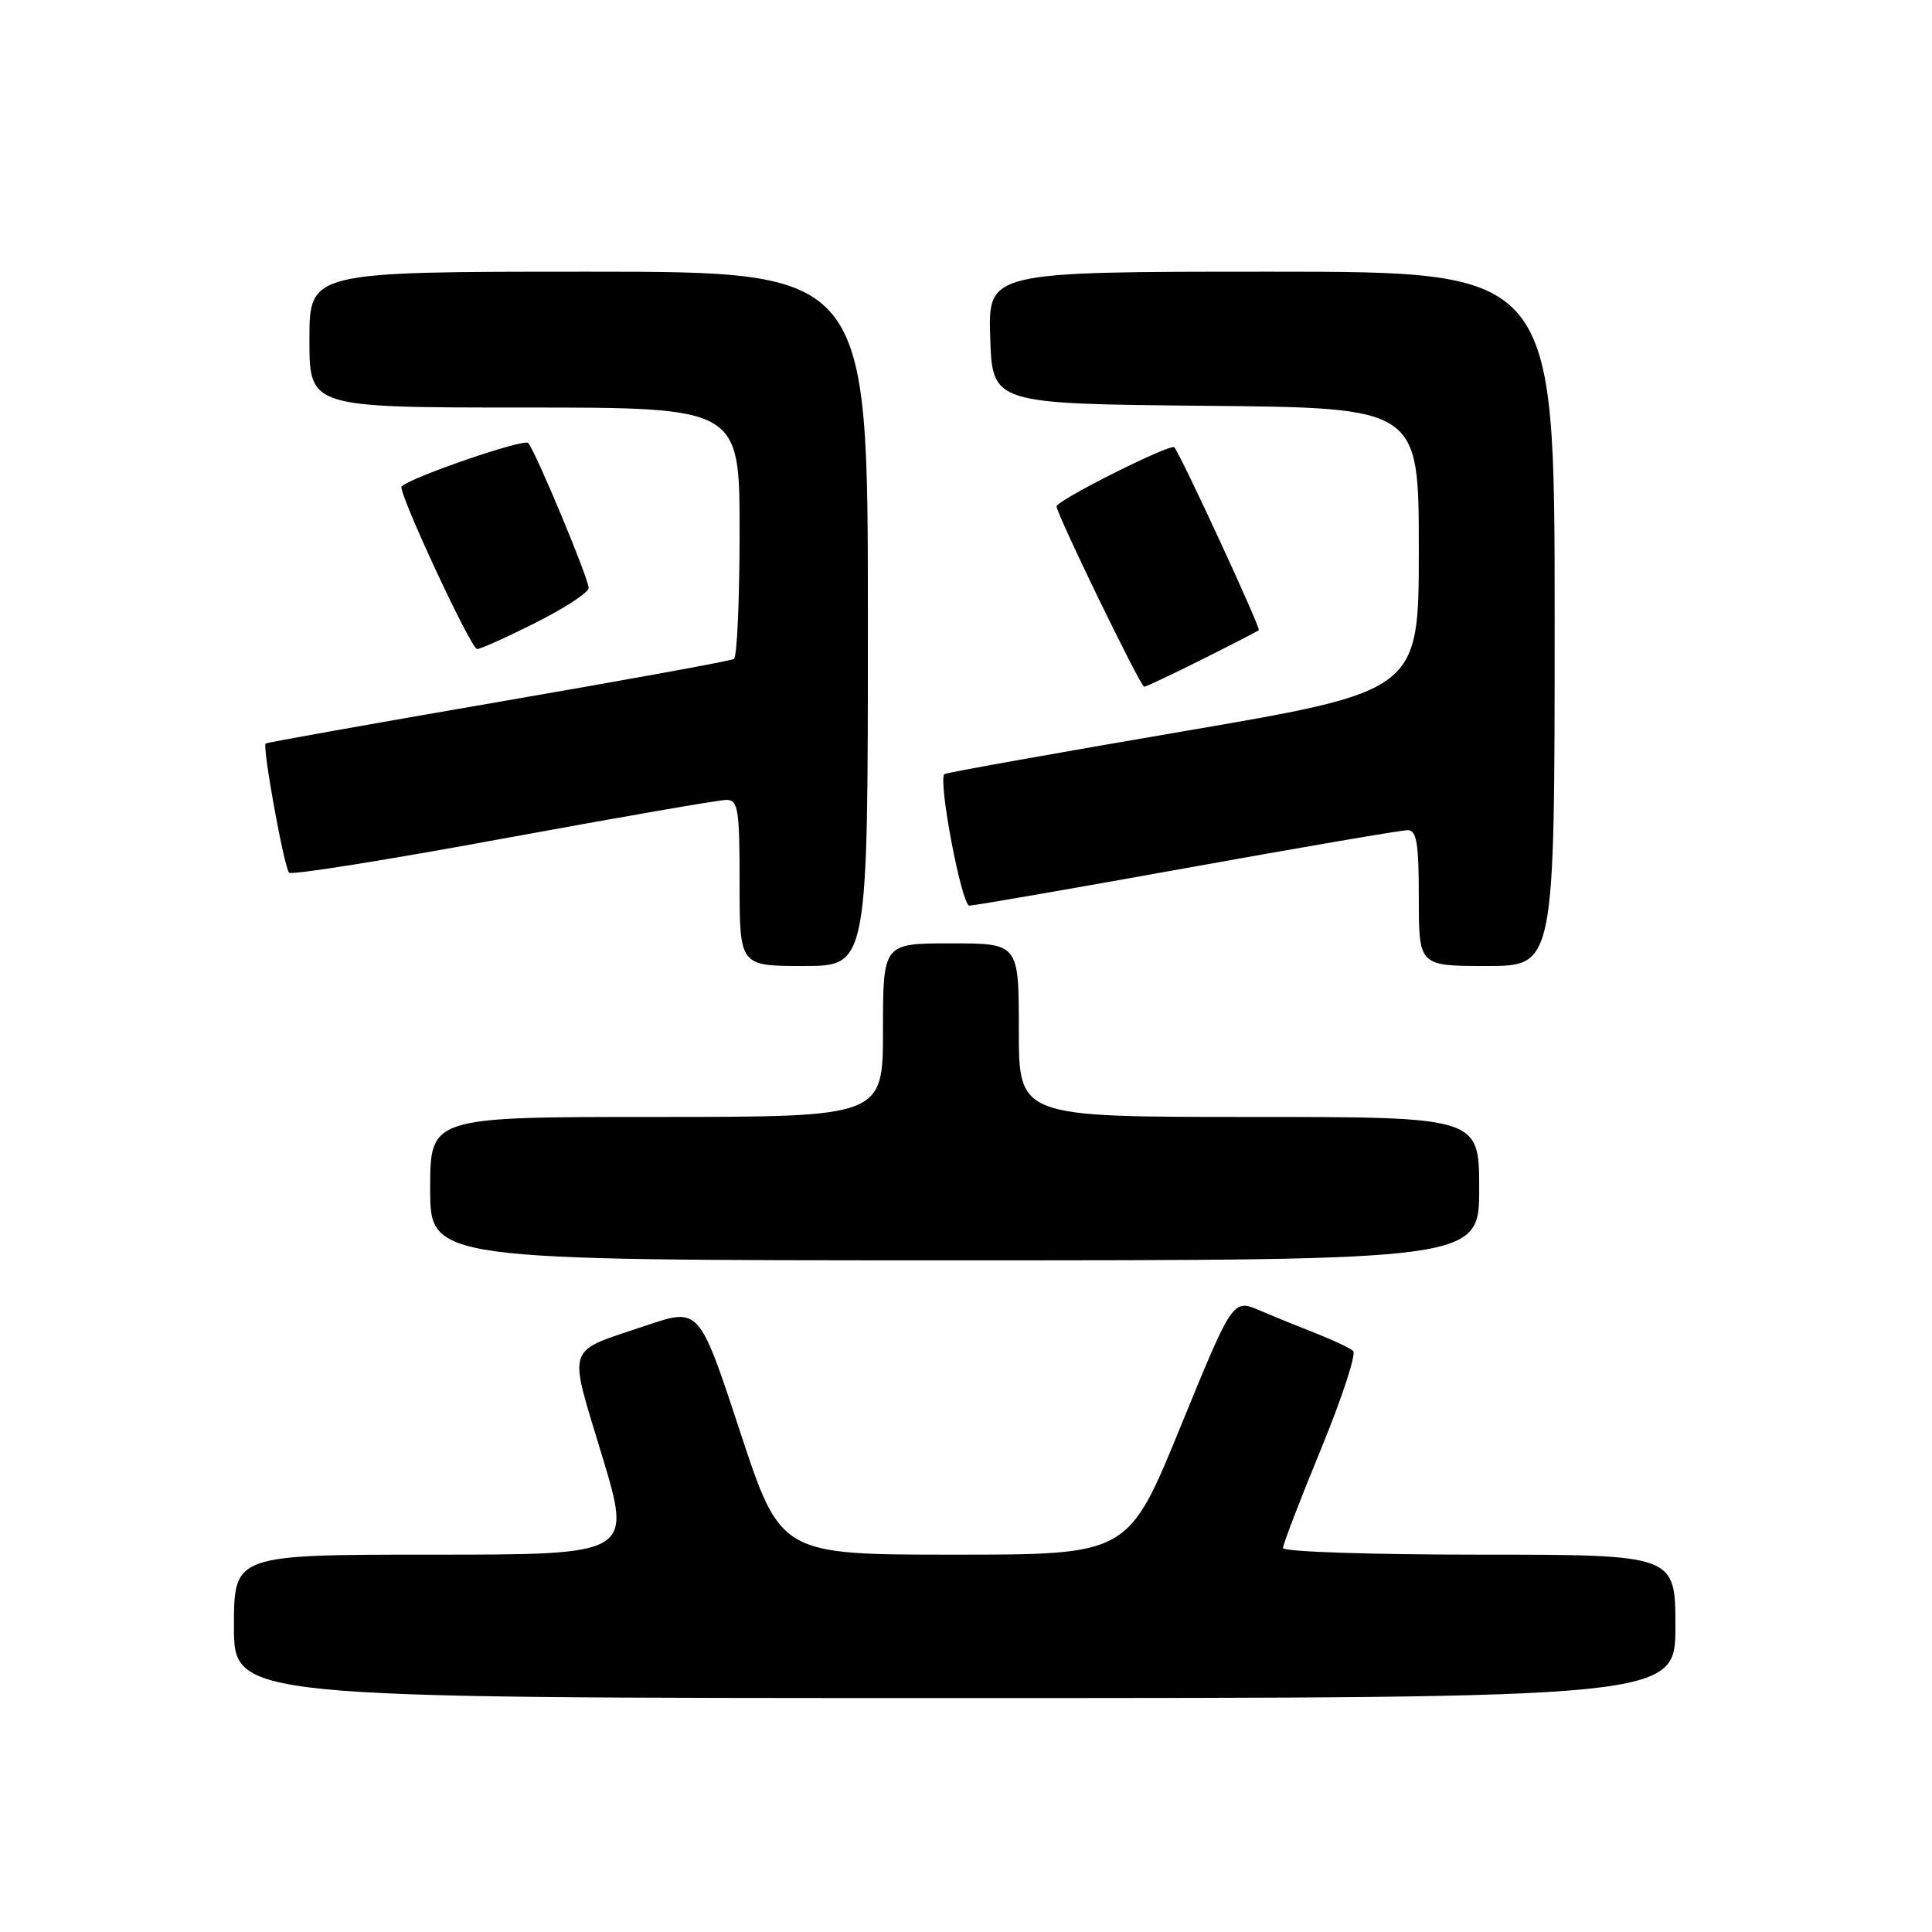 <?xml version="1.0" encoding="UTF-8" standalone="no"?>
<!DOCTYPE svg PUBLIC "-//W3C//DTD SVG 1.1//EN" "http://www.w3.org/Graphics/SVG/1.1/DTD/svg11.dtd" >
<svg xmlns="http://www.w3.org/2000/svg" xmlns:xlink="http://www.w3.org/1999/xlink" version="1.1" viewBox="0 0 256 256">
 <g >
 <path fill="currentColor"
d=" M 222.00 215.50 C 222.00 206.00 222.00 206.00 196.00 206.00 C 181.70 206.00 170.00 205.61 170.00 205.13 C 170.00 204.65 172.27 198.73 175.05 191.98 C 177.83 185.22 179.74 179.38 179.30 179.00 C 178.86 178.62 176.70 177.59 174.50 176.73 C 172.30 175.87 168.89 174.48 166.92 173.64 C 163.35 172.12 163.35 172.12 156.42 189.06 C 149.50 206.00 149.50 206.00 126.47 206.00 C 103.43 206.00 103.43 206.00 98.04 189.63 C 92.65 173.25 92.65 173.25 85.58 175.65 C 74.80 179.29 75.26 177.92 79.77 192.87 C 83.74 206.00 83.74 206.00 57.37 206.00 C 31.00 206.00 31.00 206.00 31.00 215.50 C 31.00 225.00 31.00 225.00 126.50 225.00 C 222.00 225.00 222.00 225.00 222.00 215.50 Z  M 196.00 157.50 C 196.00 148.00 196.00 148.00 165.50 148.00 C 135.00 148.00 135.00 148.00 135.00 136.50 C 135.00 125.00 135.00 125.00 126.00 125.00 C 117.00 125.00 117.00 125.00 117.00 136.50 C 117.00 148.00 117.00 148.00 87.00 148.00 C 57.00 148.00 57.00 148.00 57.00 157.50 C 57.00 167.00 57.00 167.00 126.50 167.00 C 196.00 167.00 196.00 167.00 196.00 157.50 Z  M 115.00 82.00 C 115.00 36.00 115.00 36.00 78.00 36.00 C 41.00 36.00 41.00 36.00 41.00 45.00 C 41.00 54.00 41.00 54.00 69.50 54.00 C 98.00 54.00 98.00 54.00 98.00 70.44 C 98.00 79.48 97.66 87.08 97.25 87.32 C 96.84 87.57 82.78 90.13 66.00 93.02 C 49.23 95.91 35.37 98.38 35.20 98.52 C 34.73 98.91 37.65 114.98 38.31 115.64 C 38.64 115.97 51.41 113.93 66.70 111.11 C 81.99 108.30 95.29 105.99 96.25 105.99 C 97.81 106.00 98.00 107.19 98.00 117.00 C 98.00 128.00 98.00 128.00 106.50 128.00 C 115.00 128.00 115.00 128.00 115.00 82.00 Z  M 206.00 82.00 C 206.00 36.00 206.00 36.00 168.46 36.00 C 130.92 36.00 130.92 36.00 131.21 44.75 C 131.50 53.50 131.50 53.50 159.75 53.77 C 188.00 54.03 188.00 54.03 188.00 72.80 C 188.00 91.57 188.00 91.57 156.75 96.91 C 139.56 99.85 125.34 102.39 125.14 102.57 C 124.26 103.35 127.42 120.00 128.45 120.00 C 129.06 120.00 142.05 117.75 157.30 115.00 C 172.55 112.25 185.70 110.00 186.52 110.00 C 187.72 110.00 188.00 111.71 188.00 119.00 C 188.00 128.00 188.00 128.00 197.00 128.00 C 206.00 128.00 206.00 128.00 206.00 82.00 Z  M 159.27 87.38 C 163.25 85.39 166.63 83.65 166.80 83.50 C 167.09 83.25 156.35 60.02 155.60 59.27 C 155.07 58.74 140.00 66.31 140.00 67.10 C 140.00 68.11 151.12 91.00 151.61 91.00 C 151.85 91.00 155.30 89.37 159.27 87.38 Z  M 71.02 82.49 C 74.86 80.56 78.00 78.50 78.00 77.91 C 78.00 76.66 71.00 59.87 69.99 58.70 C 69.45 58.08 54.47 63.22 53.21 64.46 C 52.65 65.02 62.40 86.00 63.22 86.00 C 63.68 86.00 67.19 84.42 71.02 82.49 Z "/>
</g>
</svg>
